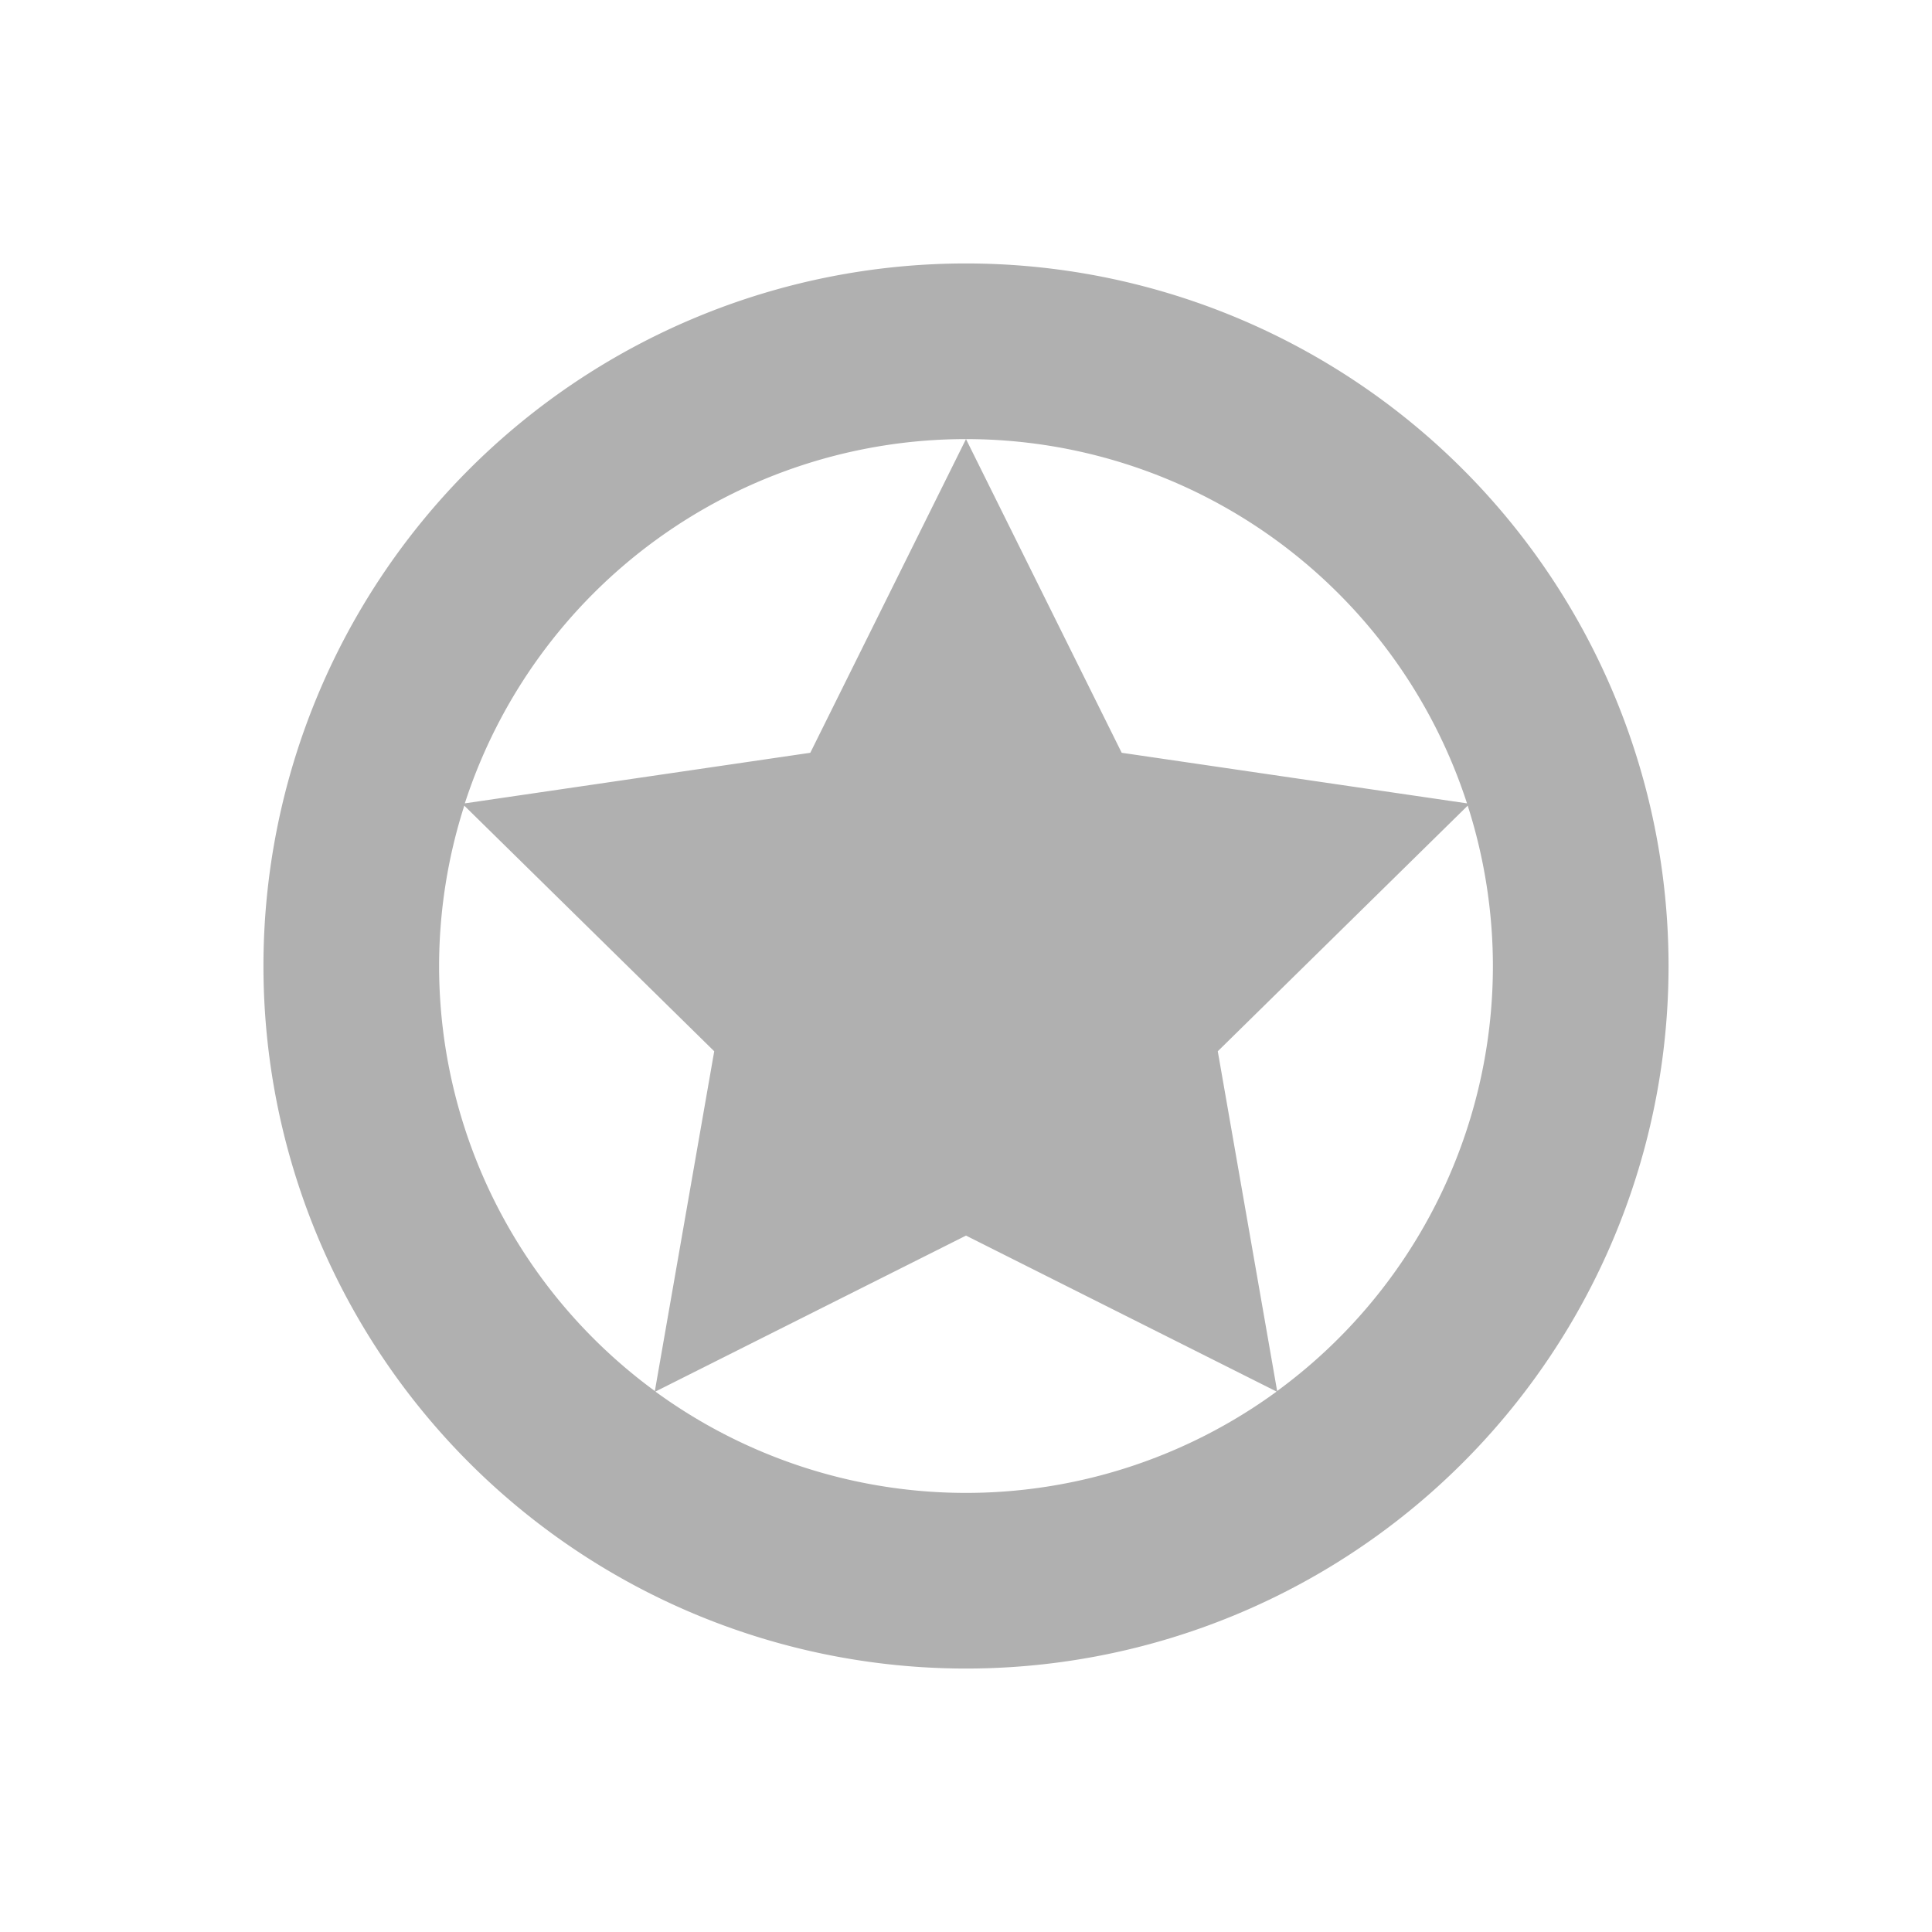<svg xmlns="http://www.w3.org/2000/svg" width="22" height="22" version="1.1">
 <defs>
  <style id="currentColor" type="text/css">
   .ColorScheme-Text { color:#b0b0b0; } .ColorScheme-Highlight { color:#4285f4; } .ColorScheme-NeutralText { color:#ff9800; } .ColorScheme-PositiveText { color:#4caf50; } .ColorScheme-NegativeText { color:#f44336; }
  </style>
 </defs>
 <path style="fill:currentColor" class="ColorScheme-Text" d="m 11,3 a 8,8 0 0 0 -8,8 8,8 0 0 0 8,8 8,8 0 0 0 8,-8 8,8 0 0 0 -8,-8 z m 0,2 a 6,6 0 0 1 5.705,4.148 L 12.773,8.572 Z M 11,5 9.227,8.572 5.293,9.148 A 6,6 0 0 1 11,5 Z M 5.287,9.174 8.133,11.971 7.457,15.84 A 6,6 0 0 1 5,11 6,6 0 0 1 5.287,9.174 Z m 11.426,0 A 6,6 0 0 1 17,11 6,6 0 0 1 14.543,15.84 L 13.867,11.971 Z M 11,14.07 14.537,15.846 A 6,6 0 0 1 11,17 6,6 0 0 1 7.463,15.846 Z"/>
</svg>
